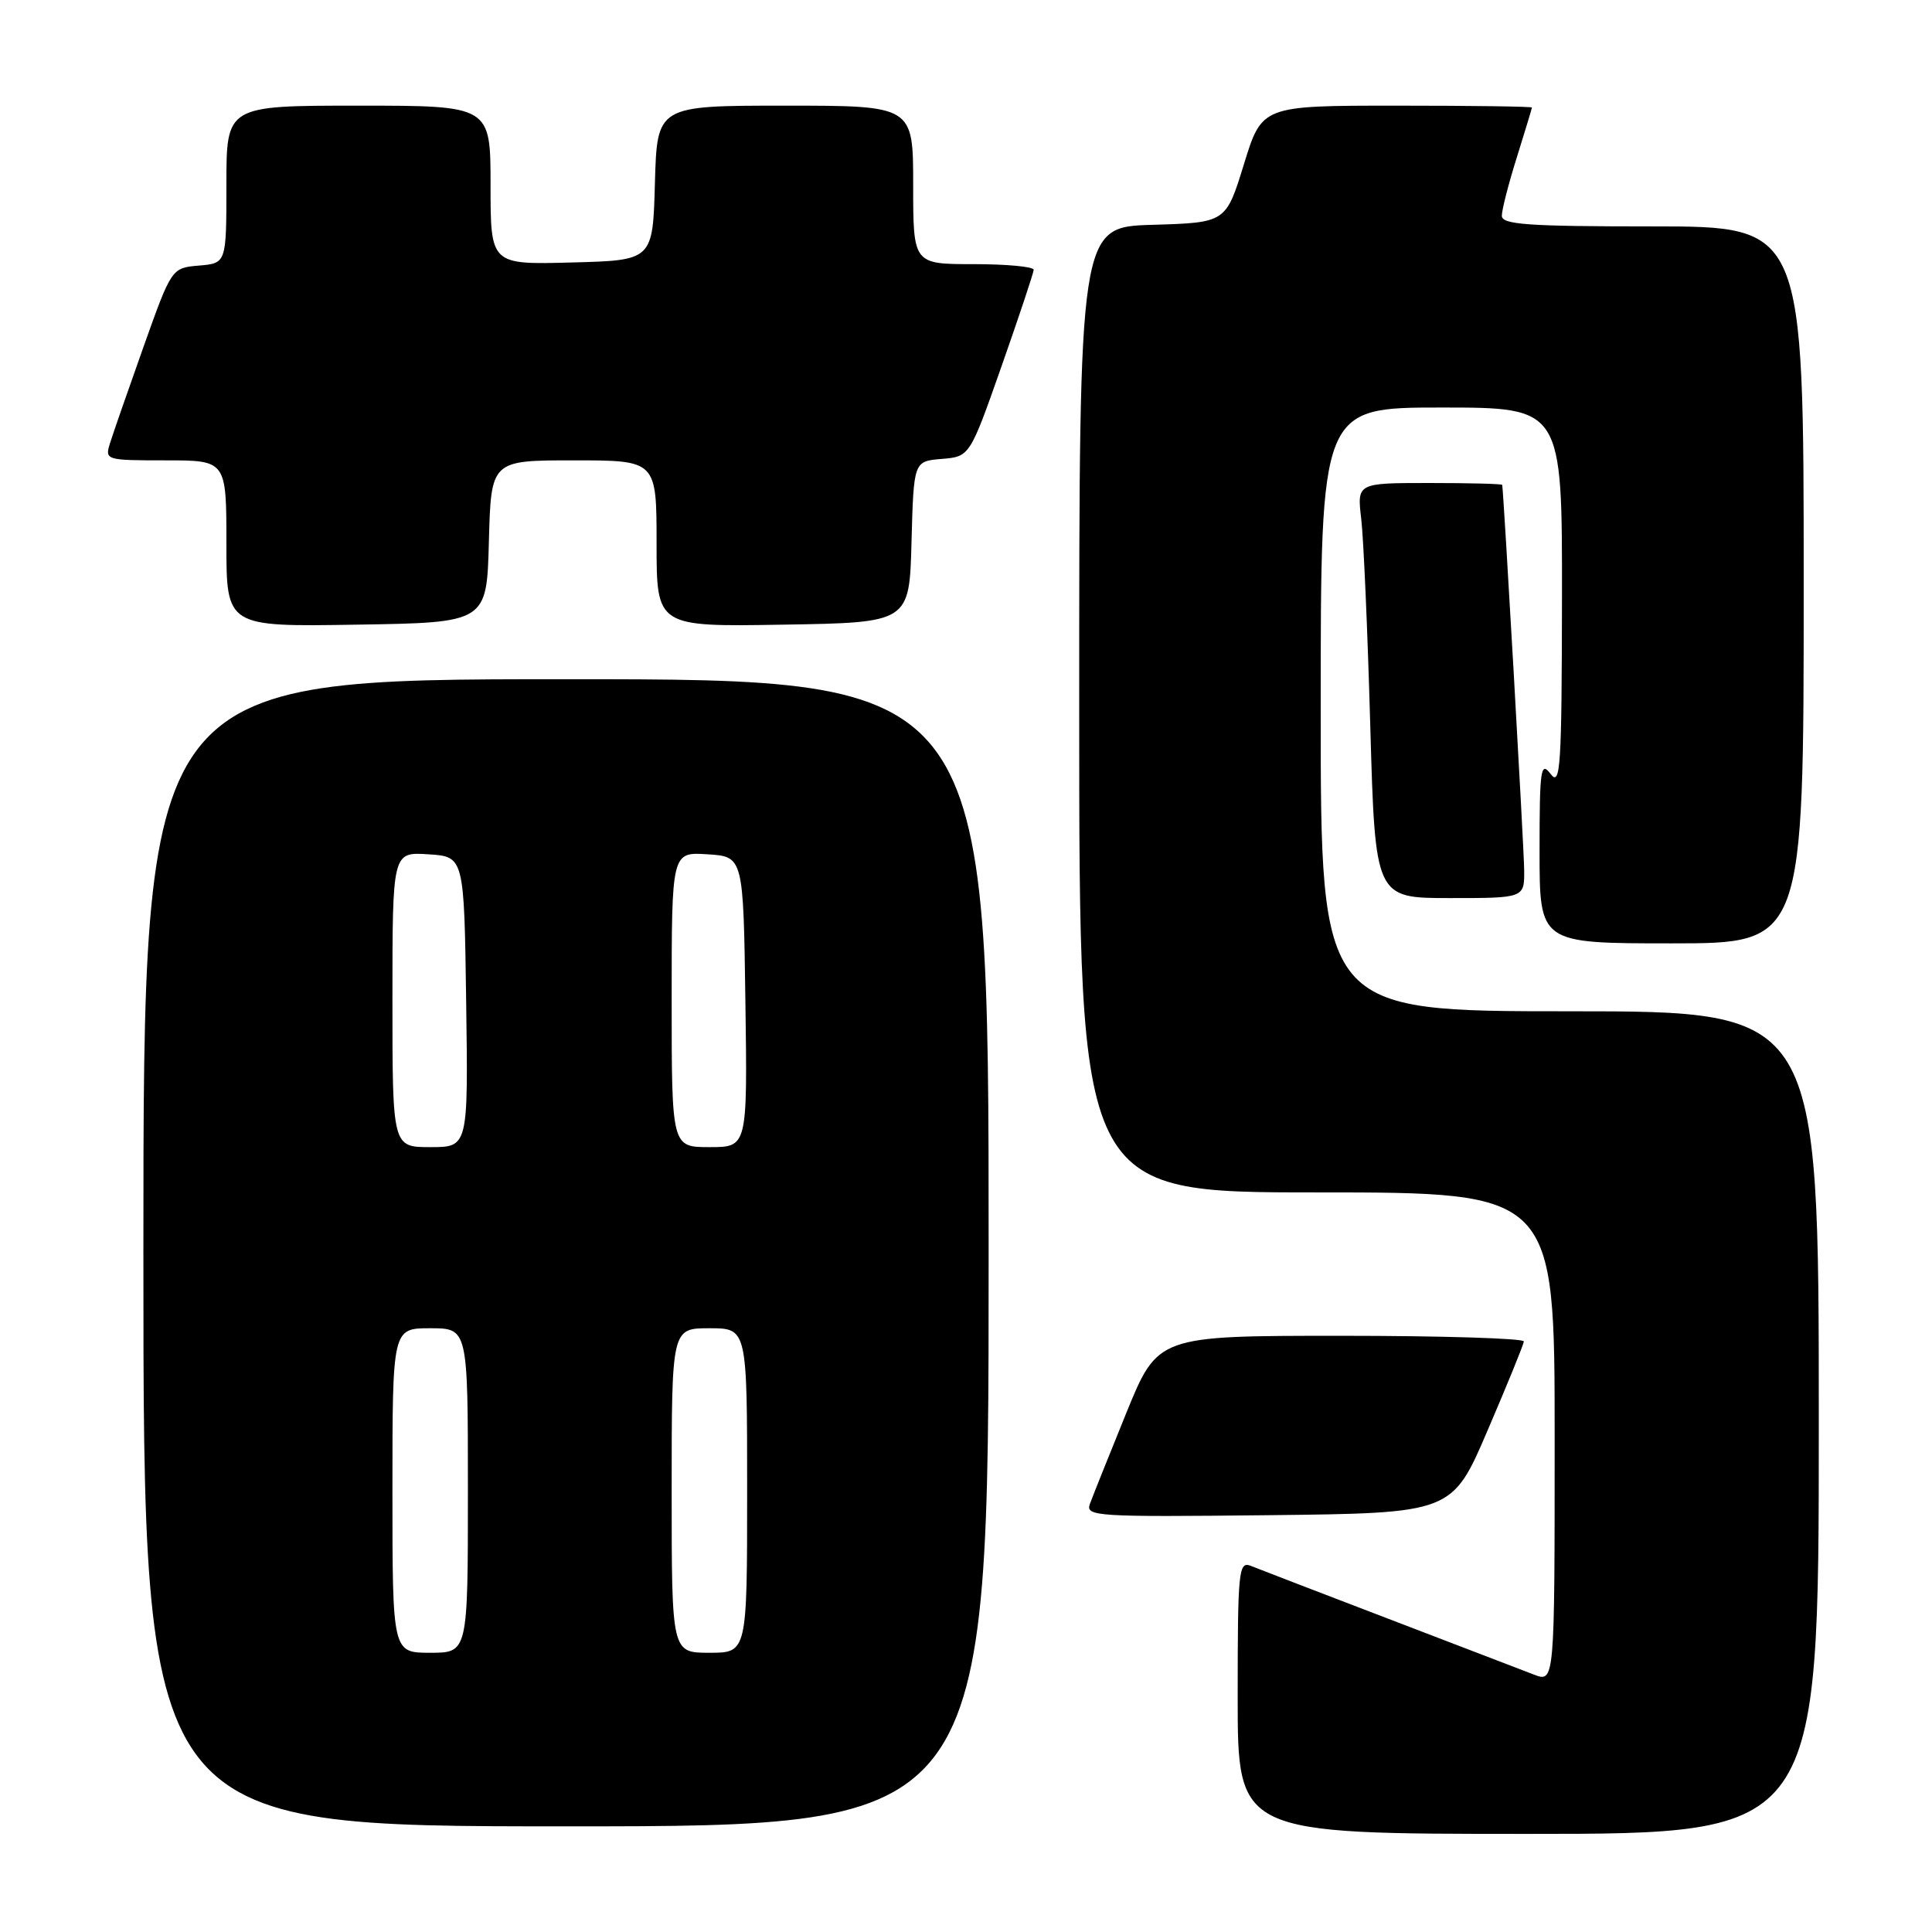 <?xml version="1.0" encoding="UTF-8" standalone="no"?>
<!DOCTYPE svg PUBLIC "-//W3C//DTD SVG 1.1//EN" "http://www.w3.org/Graphics/SVG/1.1/DTD/svg11.dtd" >
<svg xmlns="http://www.w3.org/2000/svg" xmlns:xlink="http://www.w3.org/1999/xlink" version="1.1" viewBox="0 0 256 256">
 <g >
 <path fill="currentColor"
d=" M 241.00 188.50 C 241.00 134.00 241.00 134.00 208.00 134.00 C 175.00 134.00 175.00 134.00 175.00 94.00 C 175.00 54.00 175.00 54.00 191.00 54.00 C 207.00 54.00 207.00 54.00 206.97 79.25 C 206.94 101.67 206.77 104.28 205.47 102.56 C 204.15 100.82 204.00 101.87 204.00 112.81 C 204.00 125.00 204.00 125.00 221.50 125.00 C 239.00 125.00 239.00 125.00 239.00 77.50 C 239.00 30.00 239.00 30.00 219.00 30.00 C 202.45 30.00 199.00 29.76 199.00 28.59 C 199.00 27.81 199.89 24.33 200.99 20.84 C 202.08 17.35 202.98 14.39 202.99 14.25 C 202.99 14.11 194.95 14.00 185.11 14.00 C 167.22 14.00 167.22 14.00 164.83 21.75 C 162.44 29.50 162.44 29.50 152.72 29.79 C 143.00 30.07 143.00 30.07 143.00 94.04 C 143.00 158.00 143.00 158.00 174.50 158.00 C 206.00 158.00 206.00 158.00 206.00 190.48 C 206.00 222.95 206.00 222.95 203.25 221.89 C 201.74 221.31 193.07 217.99 184.00 214.51 C 174.93 211.04 166.71 207.88 165.75 207.49 C 164.12 206.84 164.00 208.05 164.00 224.89 C 164.00 243.00 164.00 243.00 202.50 243.00 C 241.00 243.00 241.00 243.00 241.00 188.50 Z  M 131.00 166.00 C 131.00 90.00 131.00 90.00 75.00 90.00 C 19.00 90.00 19.00 90.00 19.00 166.00 C 19.00 242.00 19.00 242.00 75.00 242.00 C 131.00 242.00 131.00 242.00 131.00 166.00 Z  M 197.13 189.50 C 199.73 183.45 201.88 178.16 201.92 177.75 C 201.97 177.34 191.07 177.00 177.70 177.00 C 153.41 177.00 153.41 177.00 149.23 187.25 C 146.94 192.89 144.77 198.30 144.42 199.27 C 143.81 200.93 145.20 201.02 168.10 200.77 C 192.42 200.50 192.42 200.50 197.13 189.50 Z  M 201.96 115.25 C 201.93 112.26 199.24 65.19 199.05 64.25 C 199.02 64.11 194.68 64.00 189.41 64.00 C 179.81 64.00 179.81 64.00 180.37 68.75 C 180.68 71.36 181.22 83.74 181.57 96.25 C 182.22 119.00 182.22 119.00 192.11 119.00 C 202.00 119.00 202.00 119.00 201.96 115.25 Z  M 64.78 71.75 C 65.07 61.00 65.07 61.00 76.03 61.00 C 87.00 61.00 87.00 61.00 87.00 72.02 C 87.00 83.05 87.00 83.05 103.75 82.77 C 120.50 82.50 120.50 82.50 120.78 71.81 C 121.07 61.12 121.07 61.12 124.78 60.81 C 128.50 60.50 128.50 60.50 132.72 48.50 C 135.04 41.90 136.95 36.16 136.97 35.75 C 136.99 35.34 133.40 35.00 129.00 35.00 C 121.00 35.00 121.00 35.00 121.00 24.50 C 121.00 14.00 121.00 14.00 104.03 14.00 C 87.07 14.00 87.07 14.00 86.78 24.25 C 86.50 34.50 86.50 34.50 75.75 34.78 C 65.00 35.07 65.00 35.07 65.00 24.53 C 65.00 14.00 65.00 14.00 47.50 14.00 C 30.00 14.00 30.00 14.00 30.00 24.44 C 30.00 34.88 30.00 34.88 26.37 35.19 C 22.74 35.50 22.74 35.50 19.00 46.00 C 16.95 51.78 14.95 57.51 14.57 58.75 C 13.88 60.96 14.03 61.00 21.93 61.00 C 30.00 61.00 30.00 61.00 30.00 72.02 C 30.00 83.05 30.00 83.05 47.25 82.77 C 64.50 82.50 64.50 82.50 64.78 71.75 Z  M 52.00 197.50 C 52.00 176.00 52.00 176.00 57.00 176.00 C 62.00 176.00 62.00 176.00 62.00 197.50 C 62.00 219.00 62.00 219.00 57.00 219.00 C 52.00 219.00 52.00 219.00 52.00 197.50 Z  M 89.00 197.50 C 89.00 176.00 89.00 176.00 94.00 176.00 C 99.00 176.00 99.00 176.00 99.00 197.50 C 99.00 219.00 99.00 219.00 94.00 219.00 C 89.00 219.00 89.00 219.00 89.00 197.50 Z  M 52.00 132.45 C 52.00 112.89 52.00 112.89 56.75 113.20 C 61.50 113.50 61.50 113.50 61.77 132.75 C 62.04 152.00 62.04 152.00 57.02 152.00 C 52.00 152.00 52.00 152.00 52.00 132.45 Z  M 89.00 132.45 C 89.00 112.89 89.00 112.89 93.75 113.20 C 98.50 113.50 98.50 113.50 98.77 132.75 C 99.04 152.00 99.04 152.00 94.02 152.00 C 89.00 152.00 89.00 152.00 89.00 132.45 Z "/>
</g>
</svg>
